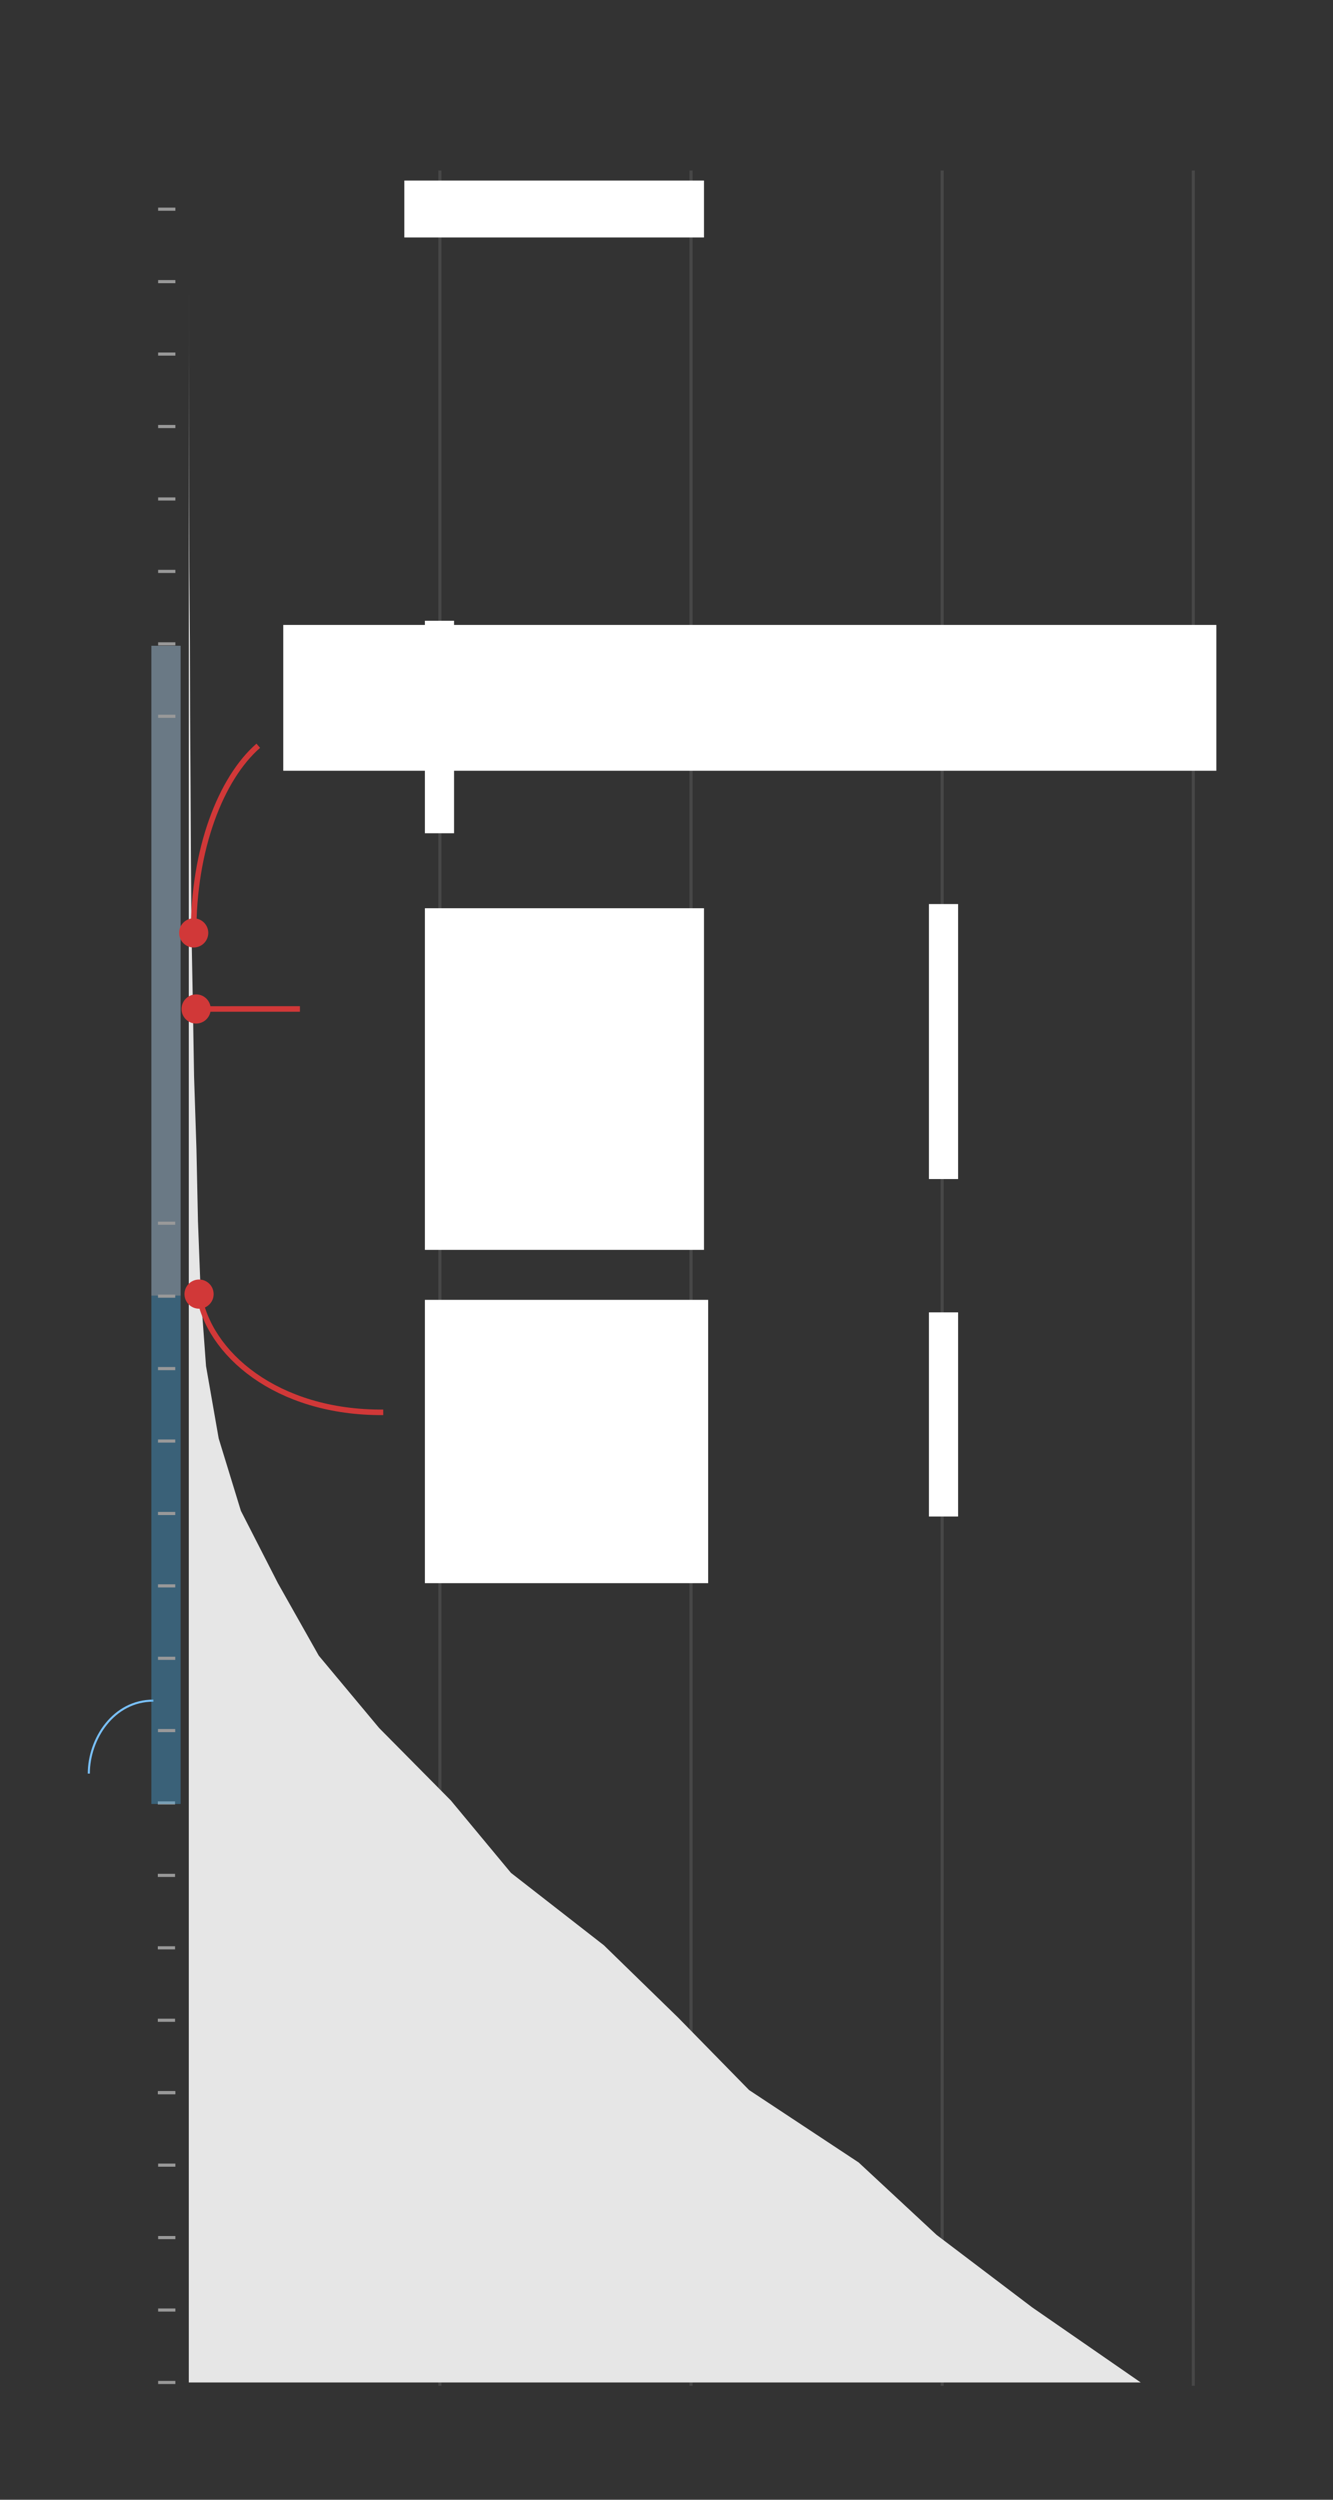 <?xml version="1.0" encoding="utf-8"?>
<!-- Generator: Adobe Illustrator 23.1.1, SVG Export Plug-In . SVG Version: 6.00 Build 0)  -->
<svg version="1.2" baseProfile="tiny" id="g-penn-mobile-img" xmlns="http://www.w3.org/2000/svg" xmlns:xlink="http://www.w3.org/1999/xlink"
	 x="0px" y="0px" viewBox="0 0 320 600" xml:space="preserve">
<rect x="0" y="0" width="320" height="600" fill="#333333" stroke="none"/>
<g>
	
		<rect style="opacity:0.4;" x="-38.15" y="229.489" transform="matrix(-3.107446e-08 1 -1 -3.107446e-08 272.85 193.15)" fill="#BDE1FF" width="156.001" height="7.022"/>
	
		<line style="opacity:0.2;" fill="none" stroke="#999999" stroke-width="0.75" stroke-miterlimit="10" x1="165.89" y1="572.644" x2="165.89" y2="40.927"/>
	
		<line style="opacity:0.2;" fill="none" stroke="#999999" stroke-width="0.75" stroke-miterlimit="10" x1="226.177" y1="572.644" x2="226.177" y2="40.927"/>
	
		<line style="opacity:0.2;" fill="none" stroke="#999999" stroke-width="0.75" stroke-miterlimit="10" x1="105.603" y1="572.644" x2="105.603" y2="40.927"/>
	
		<line style="opacity:0.2;" fill="none" stroke="#999999" stroke-width="0.75" stroke-miterlimit="10" x1="286.464" y1="572.644" x2="286.464" y2="40.927"/>
	<polyline fill="#E6E6E6" points="45.323,49.863 45.323,67.241 45.328,84.619 45.353,101.996 45.388,119.374 45.452,136.752 
		45.586,154.115 45.641,171.493 45.75,188.871 45.839,206.249 45.973,223.626 46.3,241.004 46.588,258.382 47.158,275.76 
		47.525,293.137 48.185,310.515 49.46,327.893 52.5,345.271 57.831,362.648 66.724,380.026 76.529,397.404 91.03,414.782 
		108.23,432.159 122.662,449.537 144.965,466.915 162.809,484.293 179.83,501.671 206.131,519.048 224.828,536.426 247.751,553.804 
		273.843,571.854 45.323,571.854 45.323,115.669 	"/>
	
		<path fill="#E3DACB" stroke="#E3DACB" stroke-width="5" stroke-linecap="round" stroke-linejoin="round" stroke-miterlimit="10" d="
		M69.413,178.886"/>
	<line fill="none" stroke="#999999" stroke-width="0.75" stroke-miterlimit="10" x1="37.963" y1="50.212" x2="42.101" y2="50.212"/>
	<line fill="none" stroke="#999999" stroke-width="0.75" stroke-miterlimit="10" x1="37.963" y1="67.6" x2="42.101" y2="67.6"/>
	<rect x="97.064" y="43.341" fill="#FFFFFF" width="71.936" height="13.659"/>
	<line fill="none" stroke="#999999" stroke-width="0.75" stroke-miterlimit="10" x1="37.963" y1="84.988" x2="42.101" y2="84.988"/>
	
		<line fill="none" stroke="#999999" stroke-width="0.75" stroke-miterlimit="10" x1="37.963" y1="102.376" x2="42.101" y2="102.376"/>
	
		<line fill="none" stroke="#999999" stroke-width="0.75" stroke-miterlimit="10" x1="37.963" y1="119.765" x2="42.101" y2="119.765"/>
	
		<line fill="none" stroke="#999999" stroke-width="0.75" stroke-miterlimit="10" x1="37.963" y1="137.153" x2="42.101" y2="137.153"/>
	
		<line fill="none" stroke="#999999" stroke-width="0.75" stroke-miterlimit="10" x1="37.963" y1="154.541" x2="42.101" y2="154.541"/>
	
		<line fill="none" stroke="#999999" stroke-width="0.75" stroke-miterlimit="10" x1="37.963" y1="171.929" x2="42.101" y2="171.929"/>
	
		<line fill="none" stroke="#999999" stroke-width="0.75" stroke-miterlimit="10" x1="37.964" y1="502.302" x2="42.101" y2="502.302"/>
	<line fill="none" stroke="#999999" stroke-width="0.75" stroke-miterlimit="10" x1="37.964" y1="519.69" x2="42.101" y2="519.69"/>
	
		<line fill="none" stroke="#999999" stroke-width="0.75" stroke-miterlimit="10" x1="37.964" y1="537.078" x2="42.101" y2="537.078"/>
	
		<line fill="none" stroke="#999999" stroke-width="0.75" stroke-miterlimit="10" x1="37.964" y1="554.466" x2="42.101" y2="554.466"/>
	
		<line fill="none" stroke="#999999" stroke-width="0.75" stroke-miterlimit="10" x1="37.964" y1="571.854" x2="42.101" y2="571.854"/>
	<path fill="none" stroke="#79C0F7" stroke-width="0.5" stroke-miterlimit="10" d="M36.819,408.195
		c-9.581,0-15.498,9.17-15.498,17.516"/>
	<line fill="none" stroke="#999999" stroke-width="0.75" stroke-miterlimit="10" x1="37.888" y1="432.75" x2="42.026" y2="432.75"/>
	
		<line fill="none" stroke="#999999" stroke-width="0.75" stroke-miterlimit="10" x1="37.888" y1="450.138" x2="42.026" y2="450.138"/>
	
		<line fill="none" stroke="#999999" stroke-width="0.75" stroke-miterlimit="10" x1="37.888" y1="467.526" x2="42.026" y2="467.526"/>
	
		<line fill="none" stroke="#999999" stroke-width="0.75" stroke-miterlimit="10" x1="37.888" y1="484.914" x2="42.026" y2="484.914"/>
	
		<line fill="none" stroke="#999999" stroke-width="0.75" stroke-miterlimit="10" x1="37.888" y1="502.302" x2="42.026" y2="502.302"/>
	
		<rect style="opacity:0.4;" x="-21.15" y="368.489" transform="matrix(-2.490831e-06 1 -1 -2.490831e-06 411.849 332.151)" fill="#44A6E0" width="121.999" height="7.022"/>
	
		<line fill="none" stroke="#999999" stroke-width="0.75" stroke-miterlimit="10" x1="37.926" y1="293.602" x2="42.063" y2="293.602"/>
	
		<line fill="none" stroke="#999999" stroke-width="0.75" stroke-miterlimit="10" x1="37.926" y1="415.384" x2="42.063" y2="415.384"/>
	
		<line fill="none" stroke="#999999" stroke-width="0.75" stroke-miterlimit="10" x1="37.931" y1="311.112" x2="42.069" y2="311.112"/>
	<line fill="none" stroke="#999999" stroke-width="0.75" stroke-miterlimit="10" x1="37.931" y1="328.5" x2="42.069" y2="328.5"/>
	
		<line fill="none" stroke="#999999" stroke-width="0.75" stroke-miterlimit="10" x1="37.931" y1="345.888" x2="42.069" y2="345.888"/>
	
		<line fill="none" stroke="#999999" stroke-width="0.75" stroke-miterlimit="10" x1="37.931" y1="363.276" x2="42.069" y2="363.276"/>
	<line fill="none" stroke="#999999" stroke-width="0.75" stroke-miterlimit="10" x1="37.931" y1="380.65" x2="42.069" y2="380.65"/>
	
		<line fill="none" stroke="#999999" stroke-width="0.75" stroke-miterlimit="10" x1="37.931" y1="398.038" x2="42.069" y2="398.038"/>
	<g>
		<path fill="none" stroke="#D13838" stroke-width="1.33" stroke-miterlimit="10" d="M62,179
			c-8.983,7.829-15.643,24.937-15.51,45.096"/>
		<g>
			<path fill="#D13838" d="M42.999,223.995c0.041,1.932,1.641,3.466,3.574,3.425c1.932-0.041,3.466-1.641,3.425-3.574
				c-0.041-1.932-1.641-3.466-3.574-3.425C44.492,220.462,42.958,222.062,42.999,223.995z"/>
		</g>
	</g>
	<g>
		<line fill="none" stroke="#D13838" stroke-width="1.33" stroke-miterlimit="10" x1="46.906" y1="242.18" x2="72" y2="242.179"/>
		<g>
			<path fill="#D13838" d="M47.081,245.68c-1.933,0-3.5-1.567-3.5-3.5s1.567-3.5,3.5-3.5s3.5,1.567,3.5,3.5
				C50.581,244.112,49.014,245.68,47.081,245.68z"/>
		</g>
	</g>
	<rect x="102" y="149" fill="#FFFFFF" width="7" height="51"/>
	<rect x="162" y="152" fill="#FFFFFF" width="70" height="30"/>
	<rect x="102" y="218" fill="#FFFFFF" width="67" height="82"/>
	<rect x="223" y="217" fill="#FFFFFF" width="7" height="66"/>
	<rect x="68" y="150" fill="#FFFFFF" width="224" height="35"/>
	<rect x="102" y="312" fill="#FFFFFF" width="68" height="68"/>
	<rect x="223" y="315" fill="#FFFFFF" width="7" height="49"/>
	<g>
		<path fill="none" stroke="#D13838" stroke-width="1.33" stroke-miterlimit="10" d="M92,338.998
			c-25.65,0.18-42.111-14.22-44.271-28.55"/>
		<g>
			<path fill="#D13838" d="M51.275,310.32c-0.166-1.926-1.862-3.353-3.788-3.187c-1.926,0.166-3.353,1.862-3.187,3.788
				c0.166,1.926,1.862,3.353,3.788,3.186S51.441,312.246,51.275,310.32z"/>
		</g>
	</g>
</g>
<style>
#g-penn-mobile-img rect, #g-penn-mobile-img circle, #g-penn-mobile-img path, #g-penn-mobile-img line, #g-penn-mobile-img polyline { vector-effect: non-scaling-stroke; }
</style>
</svg>

